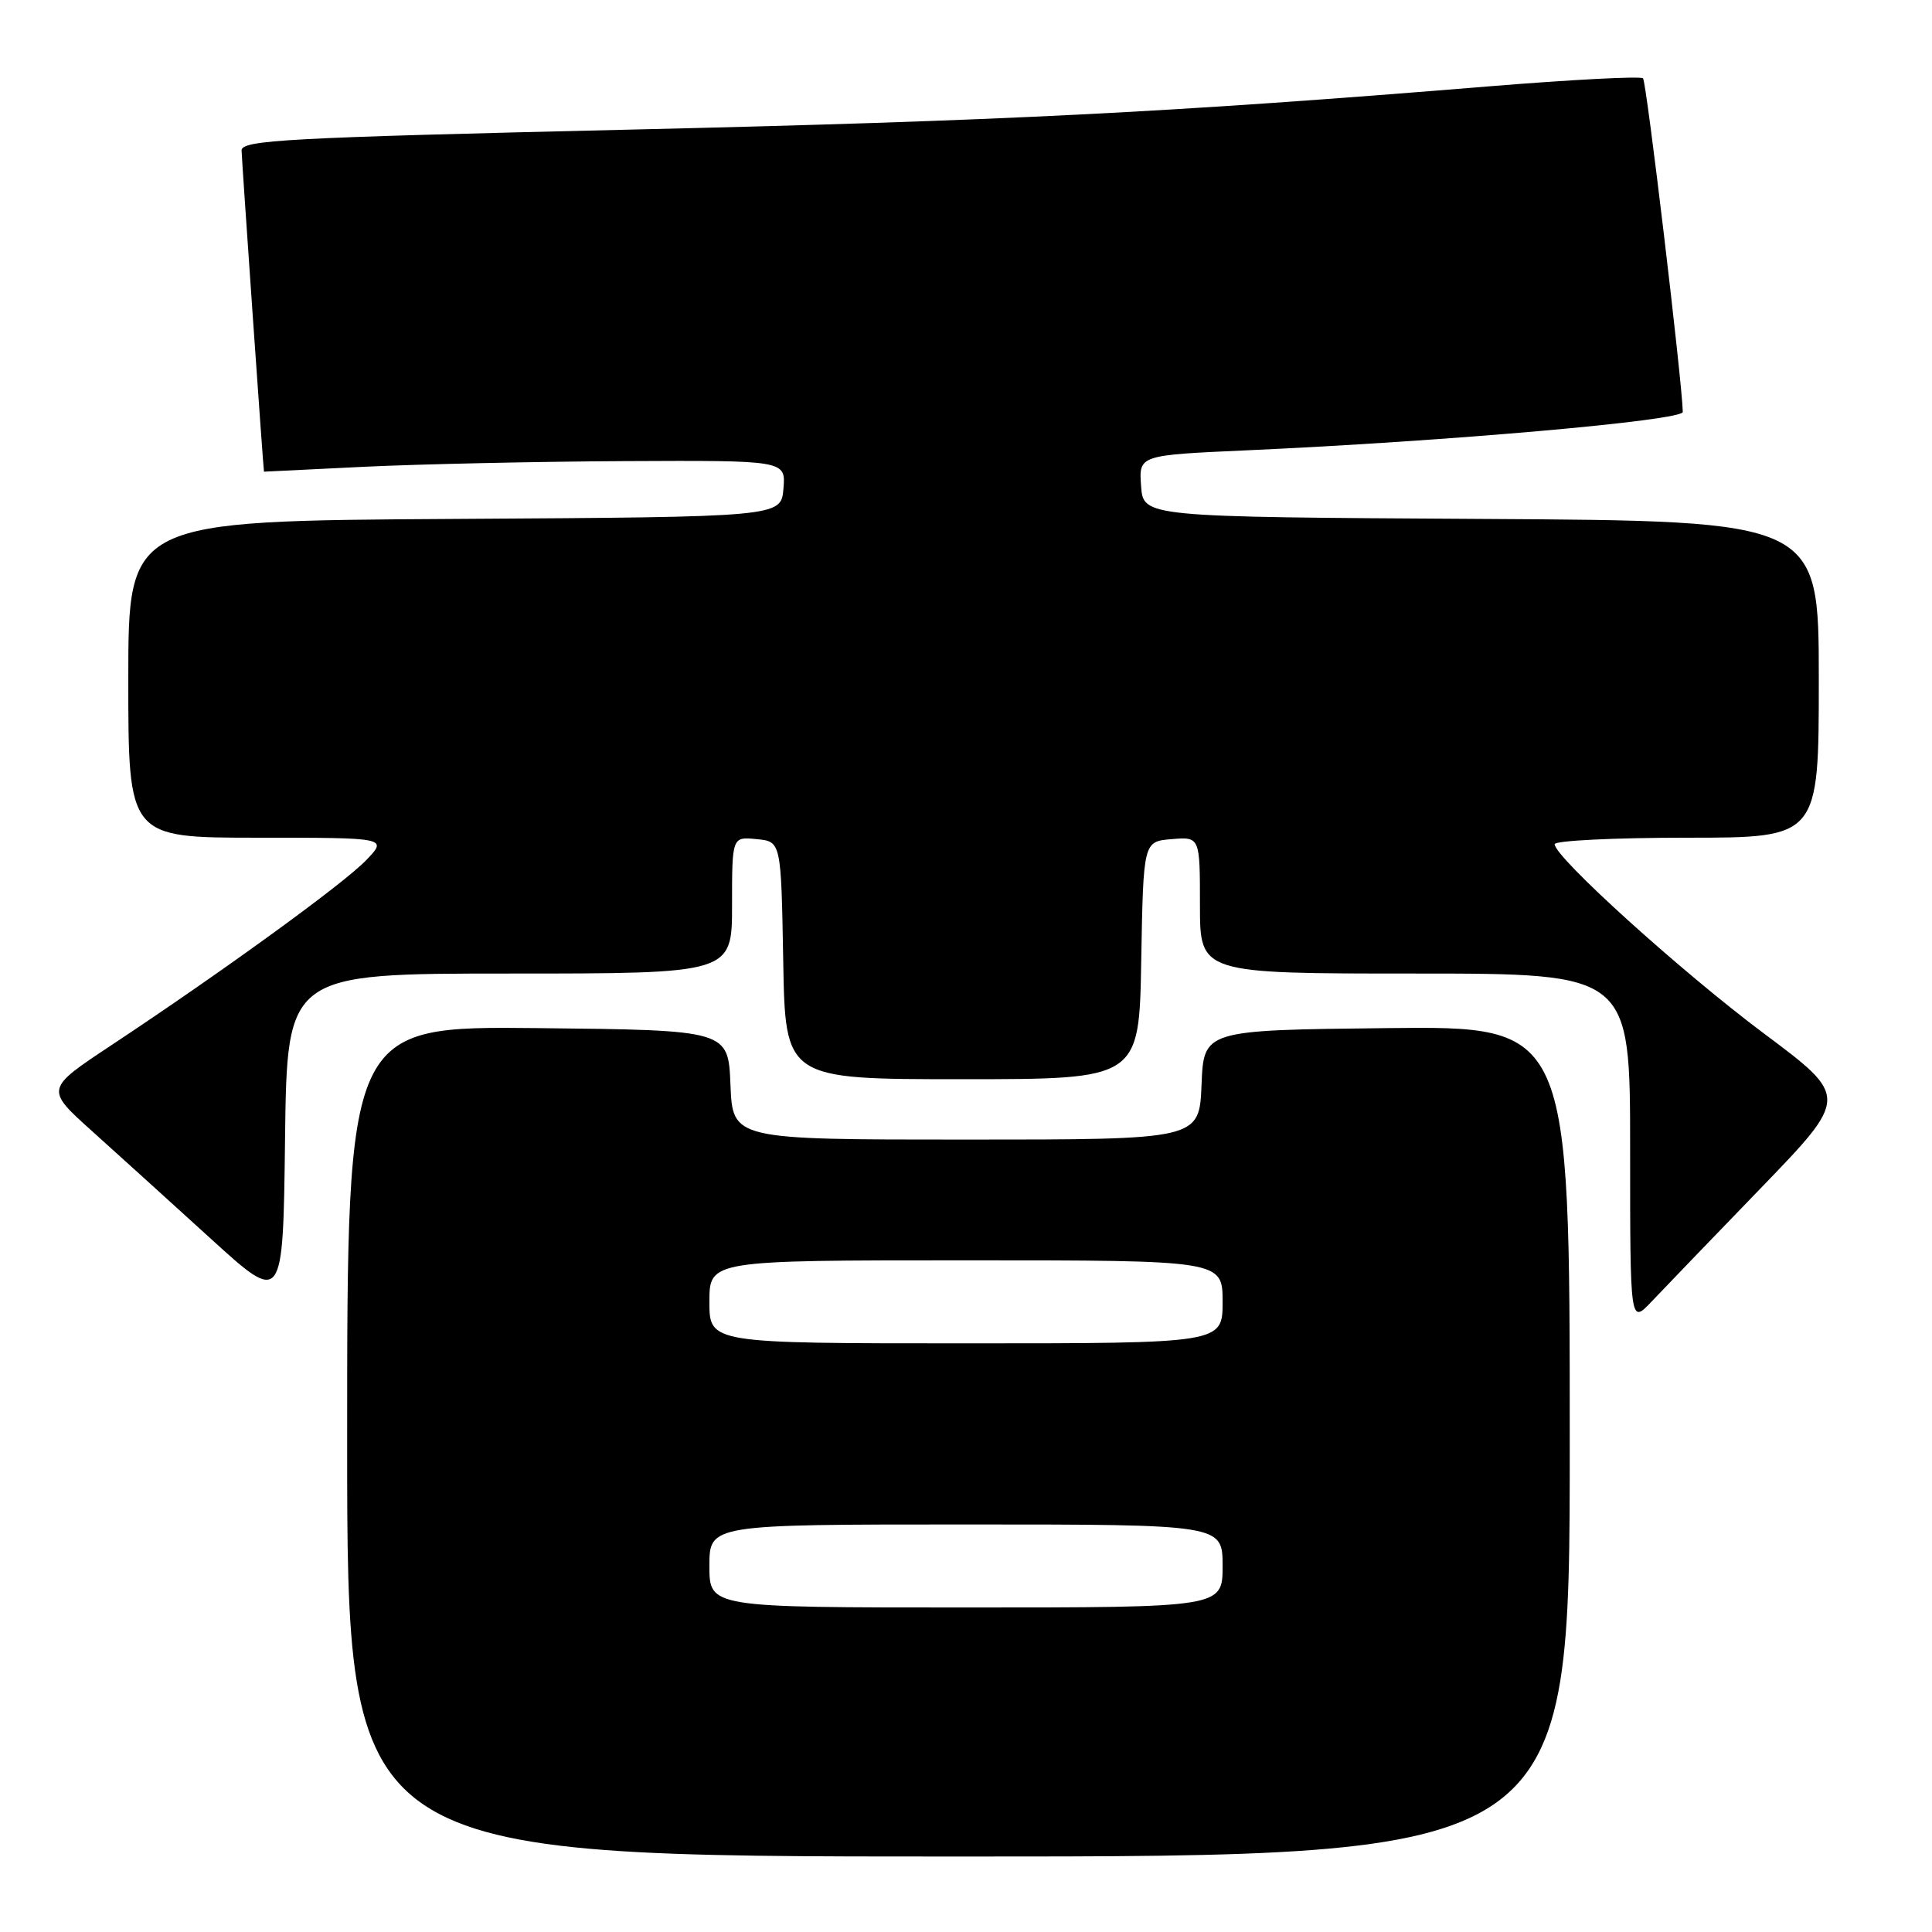 <?xml version="1.0" encoding="UTF-8" standalone="no"?>
<!DOCTYPE svg PUBLIC "-//W3C//DTD SVG 1.1//EN" "http://www.w3.org/Graphics/SVG/1.1/DTD/svg11.dtd" >
<svg xmlns="http://www.w3.org/2000/svg" xmlns:xlink="http://www.w3.org/1999/xlink" version="1.1" viewBox="0 0 256 256">
 <g >
 <path fill="currentColor"
d=" M 208.00 190.98 C 208.00 135.96 208.00 135.96 183.75 136.23 C 159.50 136.50 159.50 136.50 159.21 143.75 C 158.91 151.00 158.91 151.00 128.00 151.00 C 97.09 151.00 97.09 151.00 96.79 143.75 C 96.50 136.50 96.50 136.50 71.25 136.23 C 46.00 135.97 46.00 135.97 46.00 190.98 C 46.00 246.00 46.00 246.00 127.00 246.00 C 208.00 246.00 208.00 246.00 208.00 190.98 Z  M 233.32 157.43 C 244.98 145.35 244.98 145.35 233.74 136.95 C 222.77 128.75 206.00 113.58 206.00 111.86 C 206.00 111.39 213.88 111.00 223.50 111.00 C 241.00 111.00 241.00 111.00 241.00 90.01 C 241.00 69.02 241.00 69.02 196.25 68.76 C 151.50 68.50 151.50 68.50 151.20 64.41 C 150.90 60.31 150.90 60.31 165.20 59.67 C 191.72 58.48 223.00 55.73 222.98 54.58 C 222.89 50.54 218.17 10.83 217.71 10.38 C 217.40 10.07 208.23 10.55 197.32 11.44 C 154.88 14.92 132.64 16.03 83.25 17.18 C 37.95 18.24 32.00 18.56 32.01 19.94 C 32.03 21.10 34.91 62.50 34.98 62.50 C 34.99 62.50 40.96 62.21 48.25 61.85 C 55.54 61.50 71.09 61.16 82.81 61.10 C 104.12 61.00 104.12 61.00 103.81 64.75 C 103.50 68.50 103.50 68.50 60.25 68.76 C 17.00 69.02 17.00 69.02 17.00 90.01 C 17.00 111.00 17.00 111.00 34.19 111.00 C 51.37 111.00 51.37 111.00 48.53 113.97 C 45.55 117.08 29.59 128.67 14.75 138.50 C 5.99 144.30 5.99 144.30 12.22 149.90 C 15.65 152.98 22.73 159.40 27.97 164.17 C 37.50 172.84 37.50 172.84 37.77 150.92 C 38.04 129.00 38.04 129.00 67.52 129.00 C 97.00 129.00 97.00 129.00 97.00 119.94 C 97.00 110.87 97.00 110.87 100.25 111.19 C 103.50 111.50 103.50 111.50 103.78 127.25 C 104.05 143.00 104.05 143.00 127.50 143.00 C 150.95 143.00 150.95 143.00 151.22 127.25 C 151.50 111.50 151.50 111.50 155.25 111.19 C 159.00 110.88 159.00 110.88 159.00 119.94 C 159.00 129.00 159.00 129.00 187.50 129.00 C 216.00 129.00 216.00 129.00 216.00 152.23 C 216.00 175.46 216.00 175.46 218.83 172.48 C 220.38 170.84 226.90 164.07 233.32 157.43 Z  M 94.00 207.50 C 94.00 202.00 94.00 202.00 128.00 202.00 C 162.00 202.00 162.00 202.00 162.00 207.50 C 162.00 213.00 162.00 213.00 128.00 213.00 C 94.00 213.00 94.00 213.00 94.00 207.50 Z  M 94.00 172.50 C 94.00 167.00 94.00 167.00 128.00 167.00 C 162.00 167.00 162.00 167.00 162.00 172.50 C 162.00 178.00 162.00 178.00 128.00 178.00 C 94.00 178.00 94.00 178.00 94.00 172.50 Z "/>
</g>
</svg>